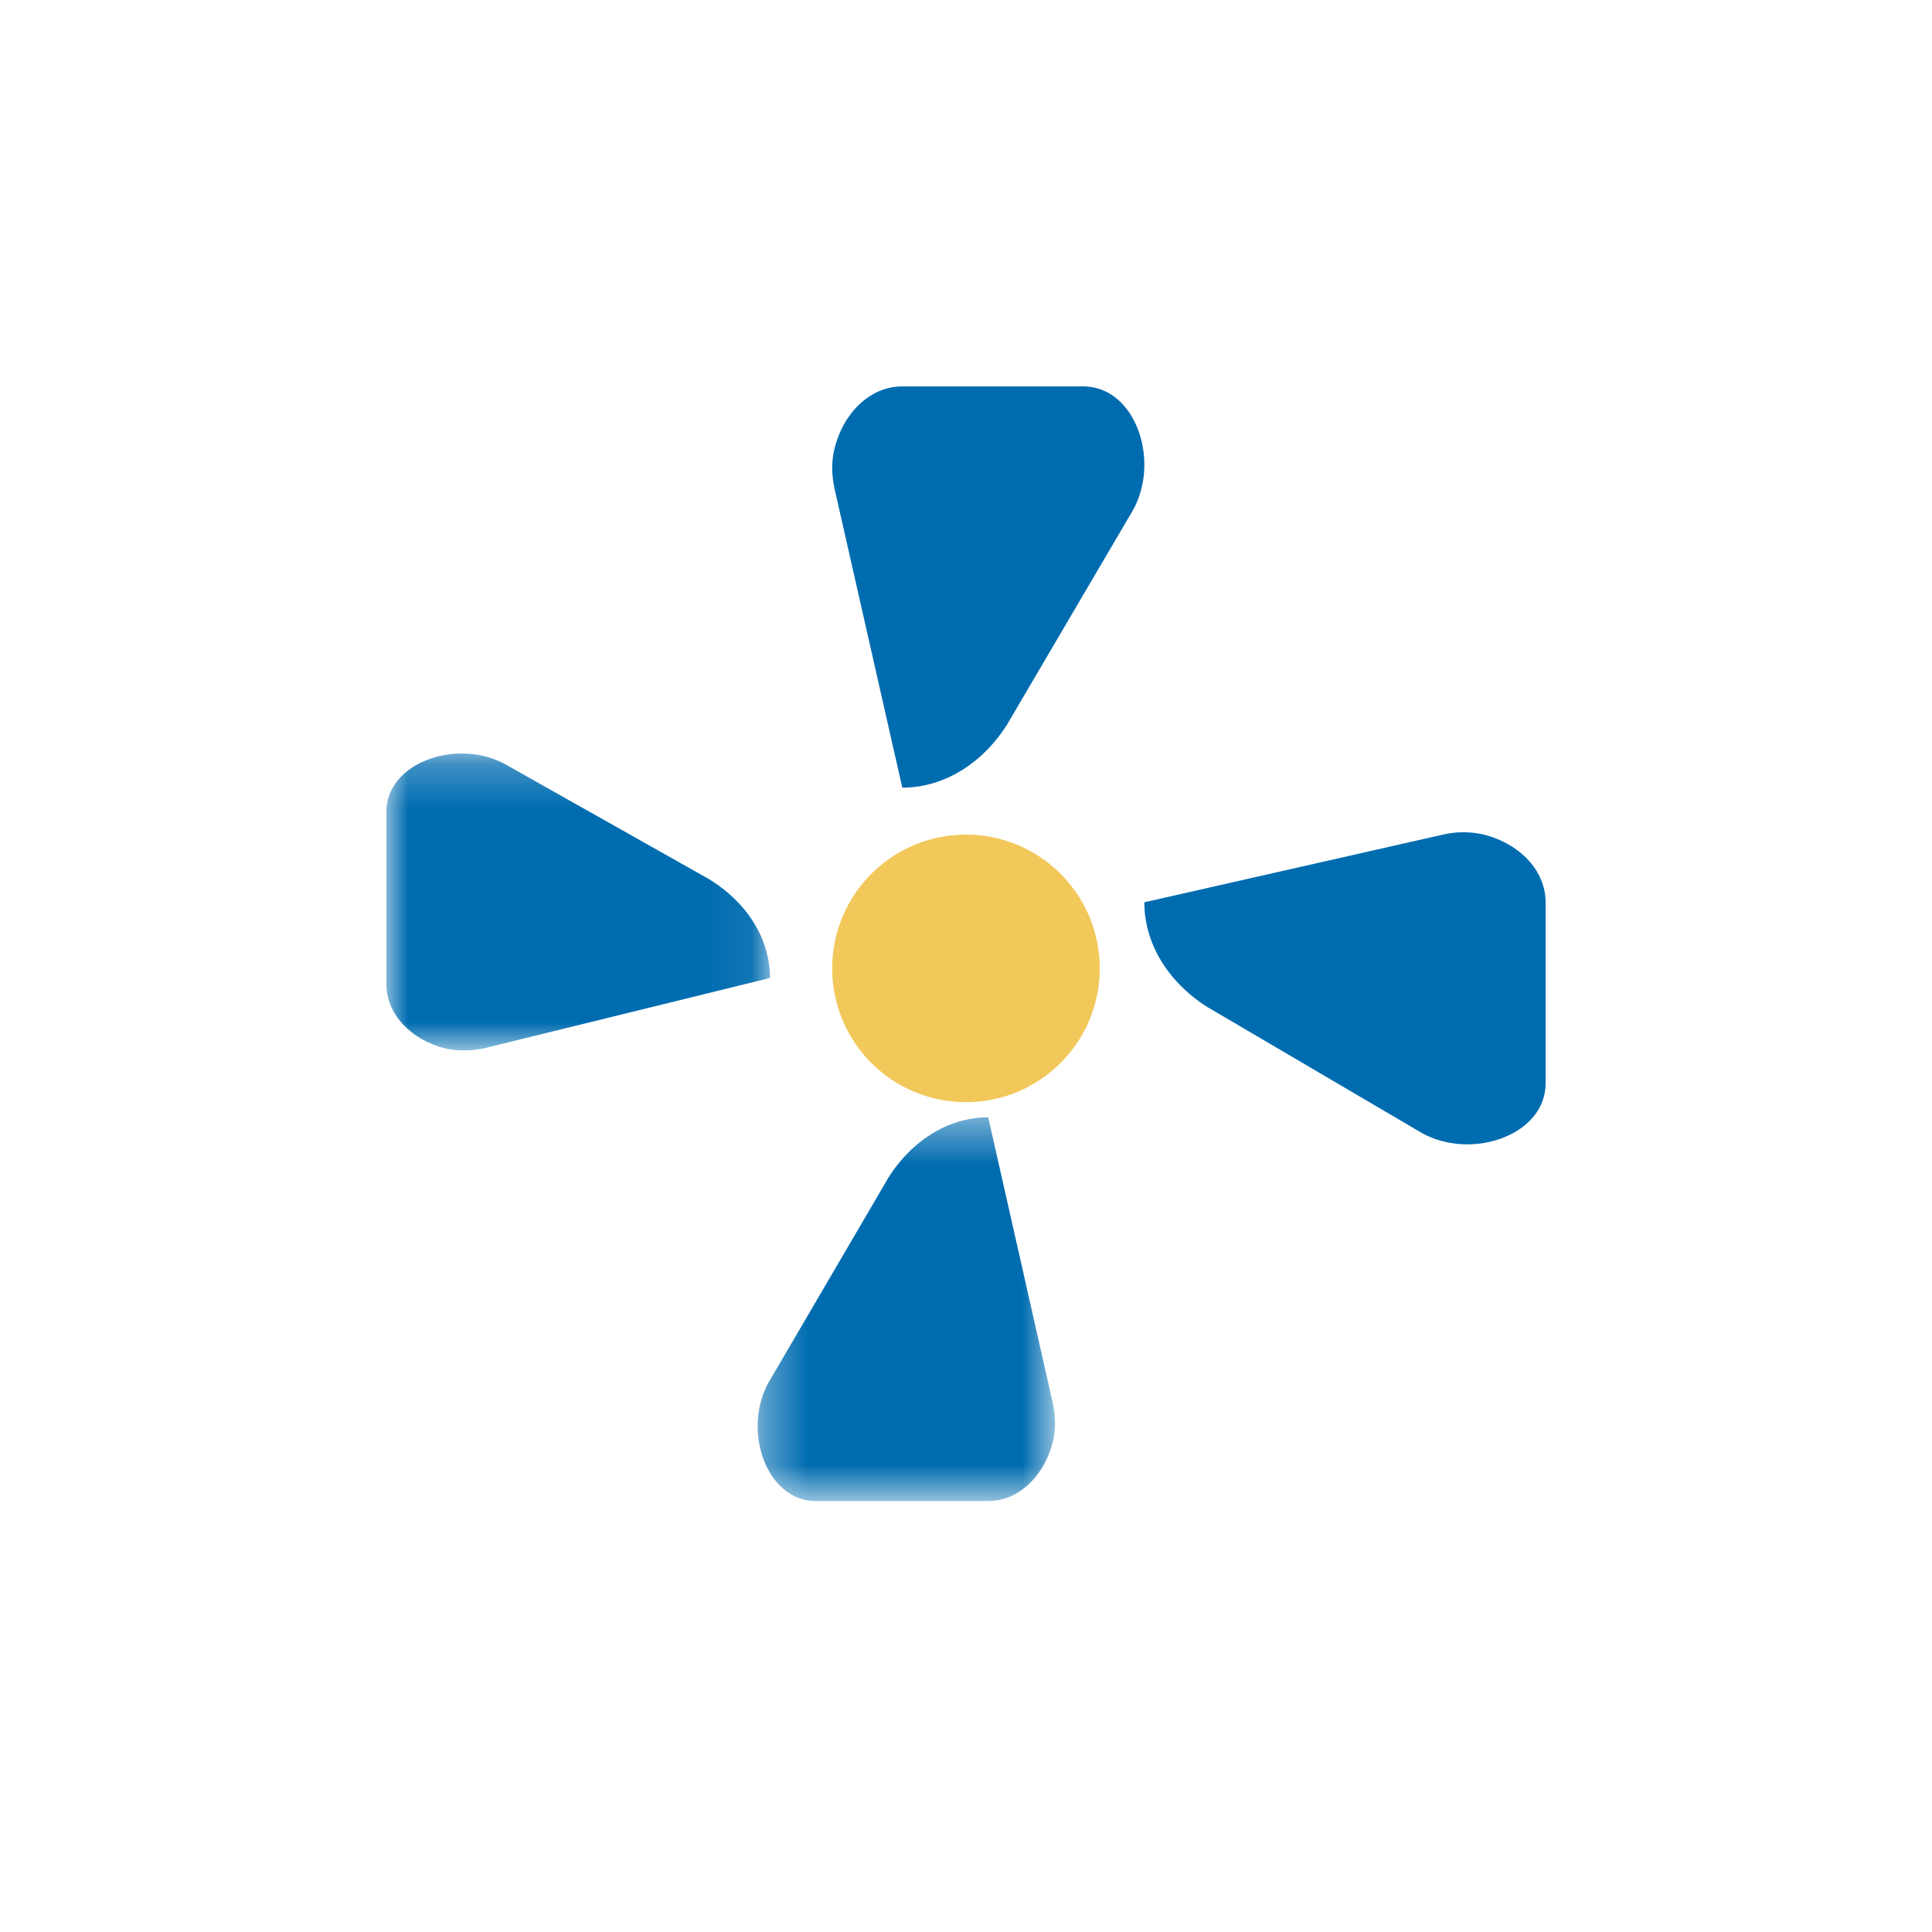 <svg xmlns="http://www.w3.org/2000/svg" xmlns:xlink="http://www.w3.org/1999/xlink" width="45" height="45" viewBox="0 0 45 45">
    <defs>
        <path id="a" d="M.34.412h6.925v8.934H.34z"/>
        <path id="c" d="M0 .243h8.935v6.915H0z"/>
    </defs>
    <g fill="none" fill-rule="evenodd">
        <path fill="#F2C85B" d="M25.615 22.5a3.116 3.116 0 1 1-6.231 0 3.116 3.116 0 0 1 6.231 0"/>
        <path fill="#006CB0" d="M26.365 11.924c.657-1.118.134-2.773-.974-2.913A1.284 1.284 0 0 0 25.223 9h-4.207c-.744 0-1.374.612-1.58 1.454-.077.312-.062.647.009.96l1.571 6.932c.95 0 1.846-.539 2.437-1.463l2.912-4.959z"/>
        <g transform="translate(17.308 25.615)">
            <mask id="b" fill="#fff">
                <use xlink:href="#a"/>
            </mask>
            <path fill="#006CB0" d="M5.71.412l1.497 6.625c.068.3.082.621.01.92-.198.804-.797 1.39-1.507 1.39H1.703a1.31 1.31 0 0 1-.16-.01C.487 9.201-.012 7.62.614 6.55l2.774-4.74C3.95.926 4.806.41 5.71.41" mask="url(#b)"/>
        </g>
        <path fill="#006CB0" d="M33.076 26.365c1.118.657 2.773.134 2.913-.974.008-.055.011-.111.011-.168v-4.207c0-.744-.612-1.374-1.454-1.58a2.108 2.108 0 0 0-.96.009l-6.932 1.571c0 .95.539 1.846 1.463 2.437l4.959 2.912z"/>
        <g transform="translate(9 17.308)">
            <mask id="d" fill="#fff">
                <use xlink:href="#c"/>
            </mask>
            <path fill="#006CB0" d="M2.79.505C1.71-.103.143.402.01 1.452a1.31 1.31 0 0 0-.01.16v4.002c0 .656.503 1.219 1.218 1.454.358.119.762.114 1.133.023l6.584-1.62c0-.9-.524-1.751-1.417-2.3L2.79.505z" mask="url(#d)"/>
        </g>
    </g>
</svg>
